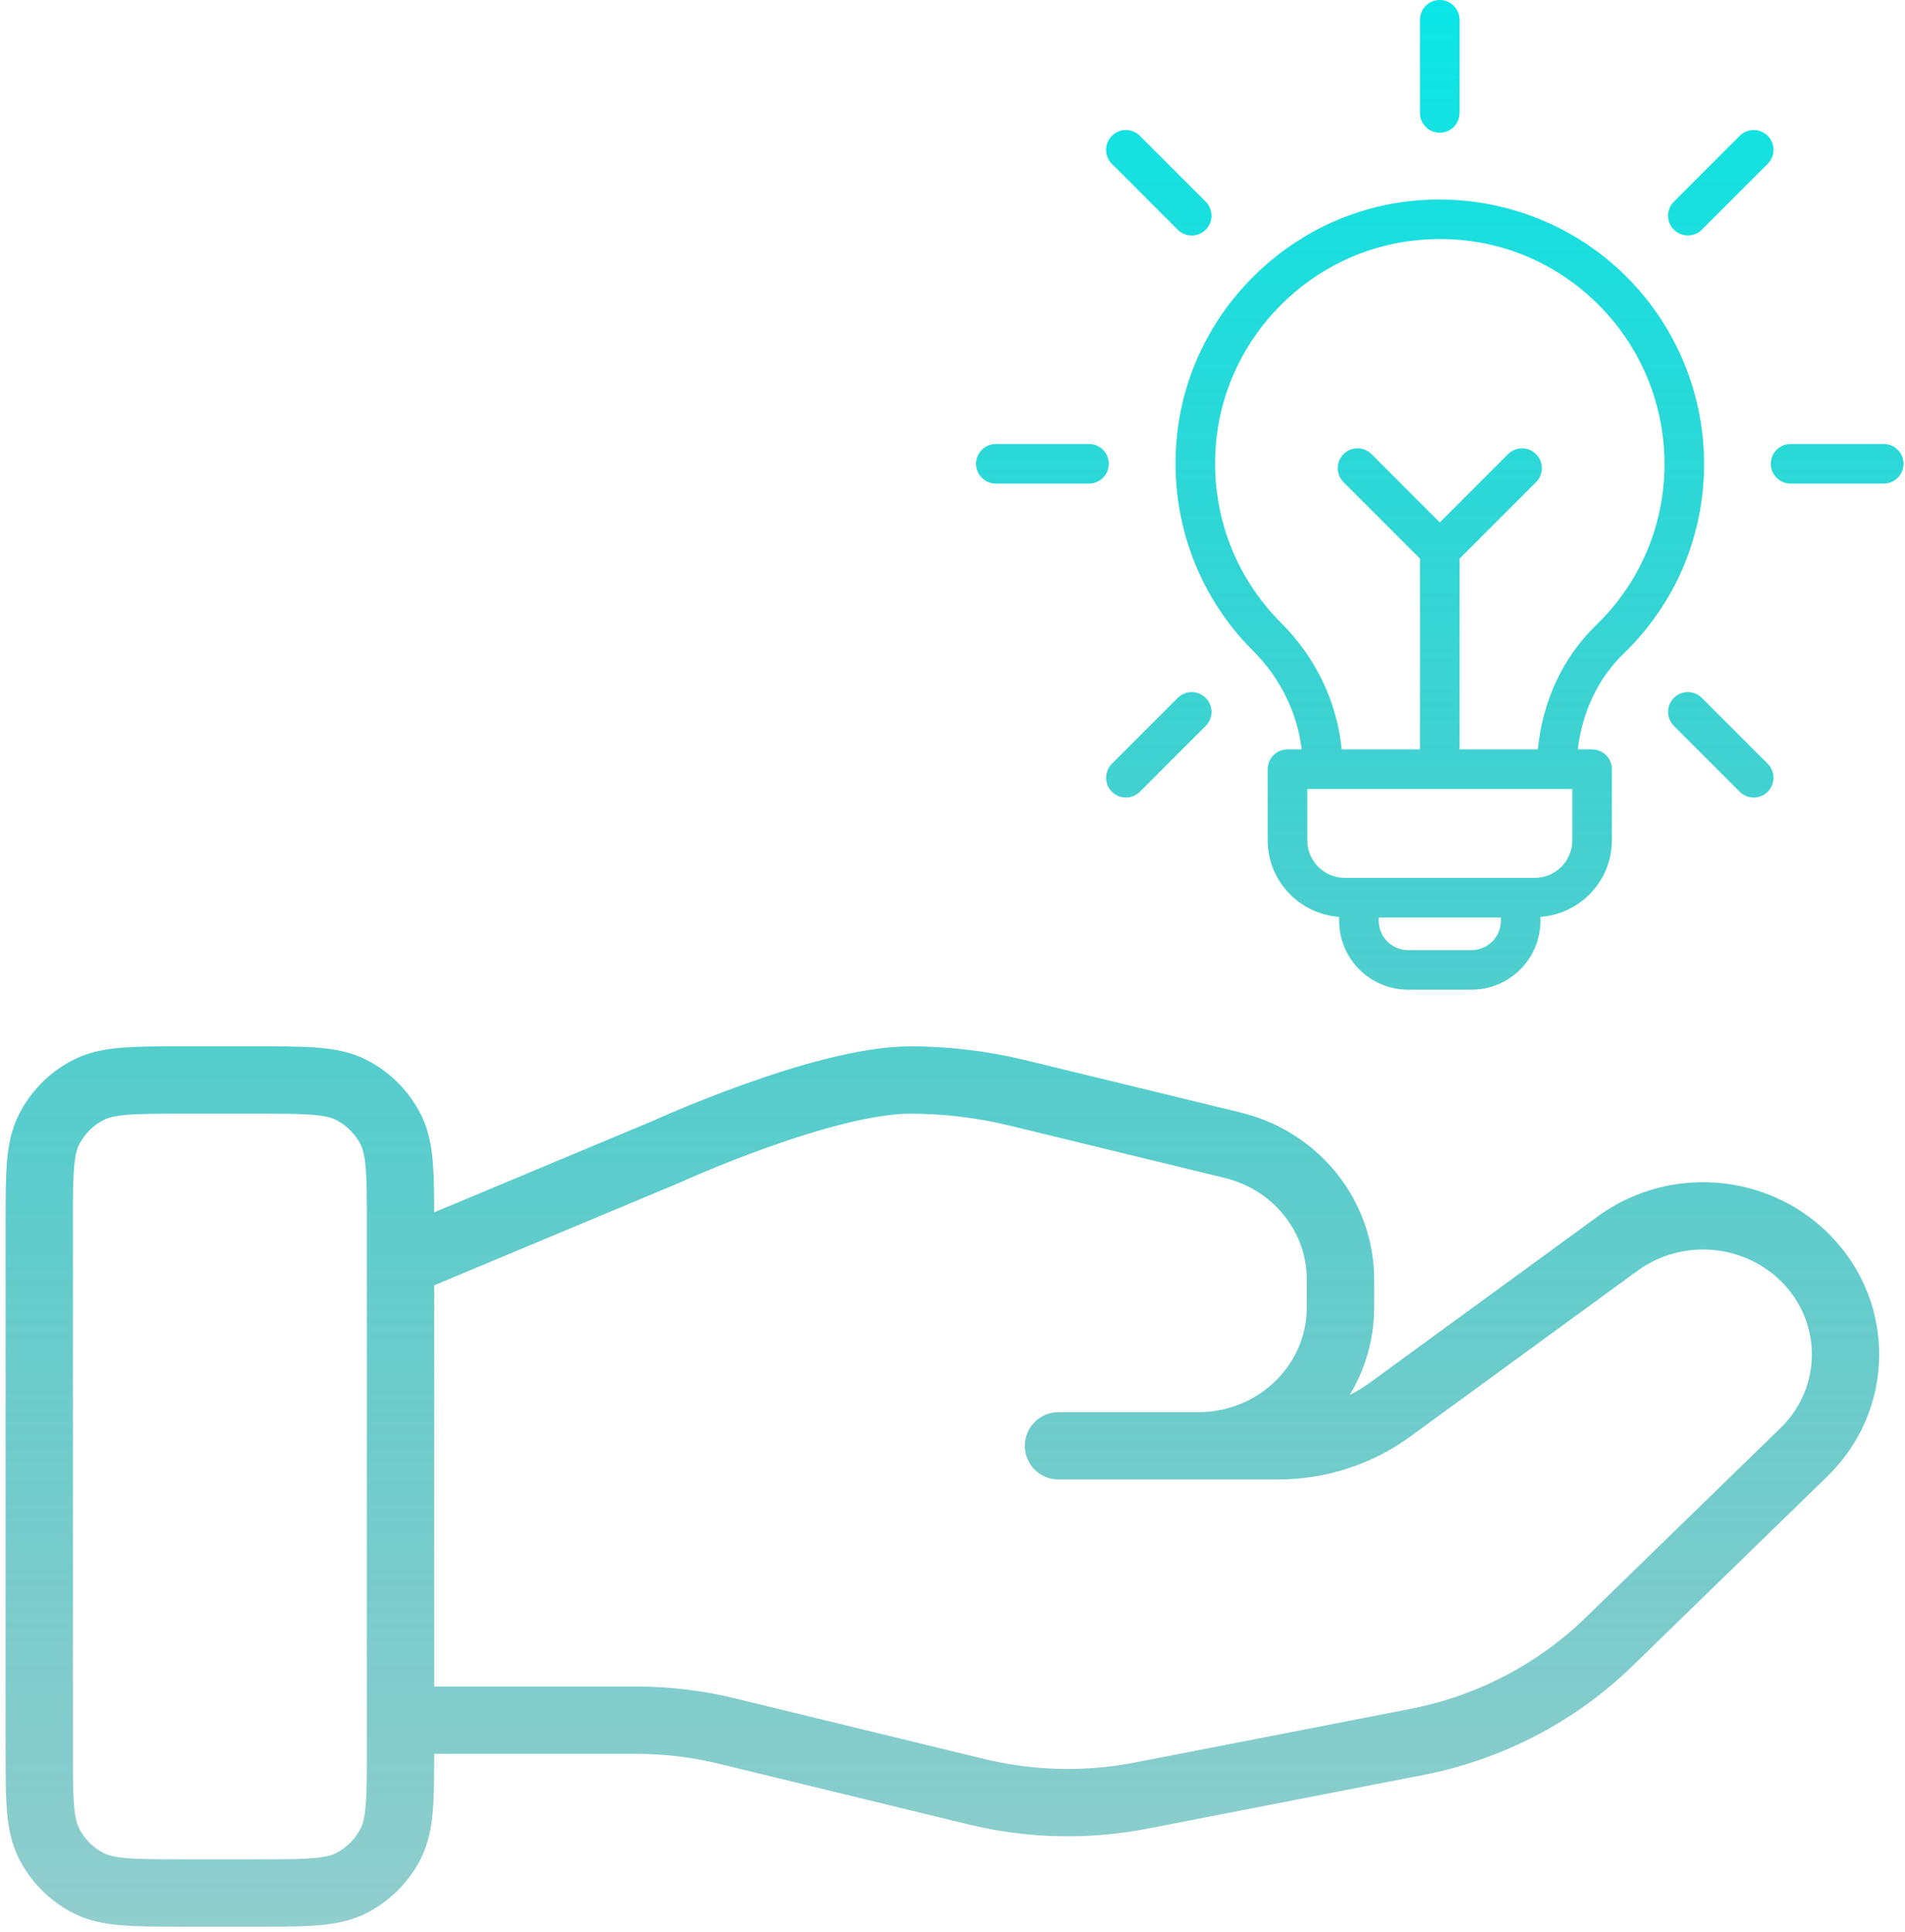 <svg width="283" height="287" viewBox="0 0 283 287" fill="none" xmlns="http://www.w3.org/2000/svg">
<path d="M40.673 155.42C43.199 155.428 45.385 155.464 47.251 155.616C49.797 155.824 52.186 156.274 54.443 157.424L55.085 157.768C58.256 159.545 60.836 162.224 62.491 165.473L62.699 165.897C63.697 168.029 64.104 170.277 64.299 172.664C64.468 174.732 64.492 177.193 64.496 180.074L96.829 166.553C96.832 166.552 96.835 166.551 96.838 166.55C96.888 166.527 96.96 166.495 97.053 166.453C97.238 166.37 97.509 166.249 97.853 166.098C98.544 165.794 99.537 165.363 100.767 164.848C103.223 163.819 106.641 162.446 110.481 161.069C117.936 158.398 127.774 155.417 135.211 155.417C140.97 155.417 146.7 156.103 152.294 157.46H152.297L184.299 165.243L184.839 165.38C196.128 168.367 204.138 178.41 204.138 190.057V194.172C204.138 198.952 202.805 203.401 200.497 207.205C201.589 206.65 202.637 206.008 203.63 205.282L203.633 205.279L237.37 180.666L237.371 180.665L237.86 180.316C248.2 173.131 262.396 174.228 271.452 183.037L271.926 183.51C281.732 193.546 281.579 209.466 271.449 219.304L242.505 247.459C234.007 255.726 223.181 261.355 211.433 263.644H211.431L170.517 271.604L170.516 271.604C161.699 273.317 152.606 273.11 143.875 270.983V270.984L106.87 261.991L106.859 261.989C102.827 260.999 98.689 260.503 94.52 260.503H64.498C64.498 263.822 64.487 266.615 64.299 268.92C64.104 271.307 63.697 273.555 62.699 275.687L62.491 276.111C60.836 279.36 58.256 282.039 55.085 283.816L54.443 284.16C52.186 285.31 49.797 285.76 47.251 285.968C45.385 286.12 43.199 286.156 40.673 286.164L38.032 286.167H27.299C23.625 286.167 20.567 286.171 18.079 285.968C15.692 285.773 13.444 285.365 11.312 284.367L10.888 284.16C7.639 282.505 4.96 279.924 3.183 276.753L2.839 276.111C1.689 273.854 1.239 271.466 1.031 268.92C0.879 267.054 0.843 264.867 0.835 262.341L0.832 259.7V181.884C0.832 178.21 0.828 175.152 1.031 172.664C1.239 170.118 1.689 167.73 2.839 165.473L3.183 164.831C4.96 161.66 7.639 159.079 10.888 157.424L11.312 157.217C13.444 156.219 15.692 155.811 18.079 155.616C20.567 155.413 23.625 155.417 27.299 155.417H38.032L40.673 155.42ZM27.299 165.417C23.459 165.417 20.88 165.421 18.894 165.583C17.207 165.721 16.288 165.954 15.674 166.219L15.428 166.334C13.943 167.09 12.718 168.27 11.906 169.719L11.749 170.013C11.437 170.625 11.155 171.551 10.998 173.479C10.836 175.465 10.832 178.045 10.832 181.884V259.7L10.835 262.354C10.844 264.792 10.876 266.616 10.998 268.105C11.156 270.033 11.437 270.959 11.749 271.571L11.906 271.865C12.718 273.314 13.943 274.494 15.428 275.25L15.674 275.365C16.288 275.63 17.207 275.863 18.894 276.001C20.88 276.163 23.459 276.167 27.299 276.167H38.032L40.686 276.164C43.123 276.155 44.947 276.123 46.437 276.001C48.364 275.843 49.291 275.562 49.903 275.25L50.196 275.093C51.646 274.281 52.825 273.056 53.581 271.571L53.696 271.325C53.961 270.711 54.194 269.792 54.332 268.105C54.494 266.119 54.499 263.539 54.499 259.7V181.884C54.499 178.045 54.494 175.465 54.332 173.479C54.194 171.792 53.961 170.873 53.696 170.259L53.581 170.013C52.825 168.528 51.646 167.303 50.196 166.491L49.903 166.334C49.291 166.022 48.364 165.741 46.437 165.583C44.947 165.461 43.123 165.429 40.686 165.42L38.032 165.417H27.299ZM135.211 165.417C129.704 165.417 121.352 167.796 113.855 170.482C110.221 171.785 106.971 173.091 104.63 174.071C103.461 174.561 102.523 174.968 101.881 175.25C101.56 175.391 101.313 175.502 101.149 175.575C101.068 175.612 101.006 175.639 100.967 175.657C100.947 175.666 100.933 175.673 100.924 175.677C100.92 175.679 100.916 175.68 100.914 175.681L100.915 175.682C100.865 175.704 100.814 175.726 100.764 175.747L64.499 190.912V250.503H94.52C99.479 250.503 104.414 251.093 109.23 252.274H109.231L146.236 261.267L146.239 261.268L146.927 261.43C153.812 263.008 160.955 263.172 167.913 261.918L168.608 261.787L209.521 253.828L210.442 253.64C219.951 251.609 228.668 246.968 235.532 240.291L264.479 212.133L264.482 212.13L264.771 211.843C270.629 205.859 270.633 196.492 264.768 190.492L264.479 190.205C258.793 184.674 249.726 184.033 243.263 188.745L209.527 213.358C203.828 217.523 196.913 219.752 189.823 219.752H157.246C154.485 219.752 152.246 217.513 152.246 214.752C152.246 211.991 154.484 209.753 157.245 209.752L177.982 209.751L178.405 209.746C187.26 209.529 194.138 202.518 194.138 194.172V190.057C194.138 183.227 189.497 177.113 182.615 175.14L181.942 174.961H181.939L149.938 167.177V167.178C145.115 166.008 140.175 165.417 135.211 165.417ZM209.433 29.875C220.595 28.635 231.773 32.198 240.076 39.637C248.385 47.078 253.151 57.739 253.151 68.888C253.151 79.629 248.893 89.655 241.164 97.12C237.404 100.756 235.025 105.816 234.39 111.309H236.516C238.141 111.309 239.456 112.624 239.456 114.249V124.812C239.456 130.843 234.761 135.746 228.842 136.19V136.768C228.842 142.409 224.25 147 218.608 147H209.172C203.53 147 198.939 142.409 198.938 136.768V136.19C193.019 135.746 188.324 130.843 188.324 124.812V114.249C188.324 112.624 189.64 111.309 191.265 111.309H193.38C192.712 105.847 190.212 100.726 186.14 96.655C177.67 88.197 173.564 76.471 174.87 64.484C176.839 46.422 191.376 31.868 209.433 29.875ZM204.819 136.768C204.82 139.168 206.772 141.12 209.172 141.12H218.608C221.009 141.12 222.961 139.168 222.961 136.768V136.276H204.819V136.768ZM194.204 124.812C194.204 127.889 196.711 130.396 199.789 130.396H227.992C231.07 130.396 233.576 127.889 233.576 124.812V117.189H194.204V124.812ZM174.96 103.659C176.108 102.511 177.969 102.511 179.117 103.659C180.266 104.808 180.266 106.669 179.117 107.817L169.335 117.599C168.761 118.173 168.008 118.46 167.256 118.46C166.504 118.46 165.752 118.173 165.178 117.599C164.029 116.45 164.029 114.59 165.178 113.441L174.96 103.659ZM248.664 103.659C249.812 102.511 251.673 102.511 252.821 103.659L262.604 113.441C263.752 114.59 263.752 116.45 262.604 117.599C262.029 118.173 261.277 118.46 260.524 118.46C259.772 118.46 259.02 118.173 258.446 117.599L248.664 107.817C247.515 106.669 247.515 104.808 248.664 103.659ZM236.151 44.016C228.988 37.599 219.723 34.65 210.076 35.721C194.739 37.412 182.39 49.778 180.716 65.121C179.602 75.325 183.096 85.302 190.297 92.497C195.488 97.682 198.629 104.275 199.315 111.304L210.949 111.306V82.974L199.588 71.61C198.44 70.462 198.44 68.601 199.588 67.452C200.736 66.304 202.597 66.304 203.745 67.452L213.889 77.599L224.035 67.452C225.183 66.304 227.044 66.304 228.192 67.452C229.341 68.601 229.341 70.462 228.192 71.61L216.829 82.974V111.307L228.46 111.309C229.126 104.214 232.184 97.622 237.079 92.894C243.651 86.543 247.271 78.018 247.271 68.888C247.271 59.41 243.217 50.344 236.151 44.016ZM161.775 65.949C163.4 65.949 164.715 67.265 164.715 68.89C164.715 70.515 163.4 71.829 161.775 71.829H147.939C146.314 71.829 144.999 70.515 144.999 68.89C144.999 67.264 146.314 65.949 147.939 65.949H161.775ZM279.839 65.949C281.464 65.949 282.779 67.265 282.779 68.89C282.779 70.515 281.464 71.829 279.839 71.829H266.006C264.381 71.829 263.066 70.515 263.065 68.89C263.065 67.264 264.381 65.949 266.006 65.949H279.839ZM165.178 20.177C166.326 19.028 168.187 19.028 169.335 20.177L179.117 29.958C180.266 31.106 180.266 32.968 179.117 34.116C178.543 34.69 177.79 34.977 177.038 34.977C176.286 34.977 175.534 34.69 174.96 34.116L165.178 24.334C164.029 23.186 164.029 21.325 165.178 20.177ZM258.446 20.177C259.595 19.028 261.455 19.028 262.604 20.177C263.752 21.325 263.752 23.186 262.604 24.334L252.821 34.116C252.247 34.69 251.494 34.977 250.742 34.977C249.99 34.977 249.238 34.69 248.664 34.116C247.515 32.968 247.515 31.106 248.664 29.958L258.446 20.177ZM213.889 0C215.514 7.29423e-05 216.828 1.315 216.828 2.94V16.773C216.828 18.398 215.514 19.713 213.889 19.713C212.264 19.713 210.948 18.398 210.948 16.773V2.94C210.948 1.315 212.264 0 213.889 0Z" fill="url(#paint0_linear_1351_3092)"/>
<defs>
<linearGradient id="paint0_linear_1351_3092" x1="141.806" y1="0" x2="141.806" y2="286.167" gradientUnits="userSpaceOnUse">
<stop stop-color="#0BE6E6"/>
<stop offset="1" stop-color="#0B9292" stop-opacity="0.45"/>
</linearGradient>
</defs>
</svg>
